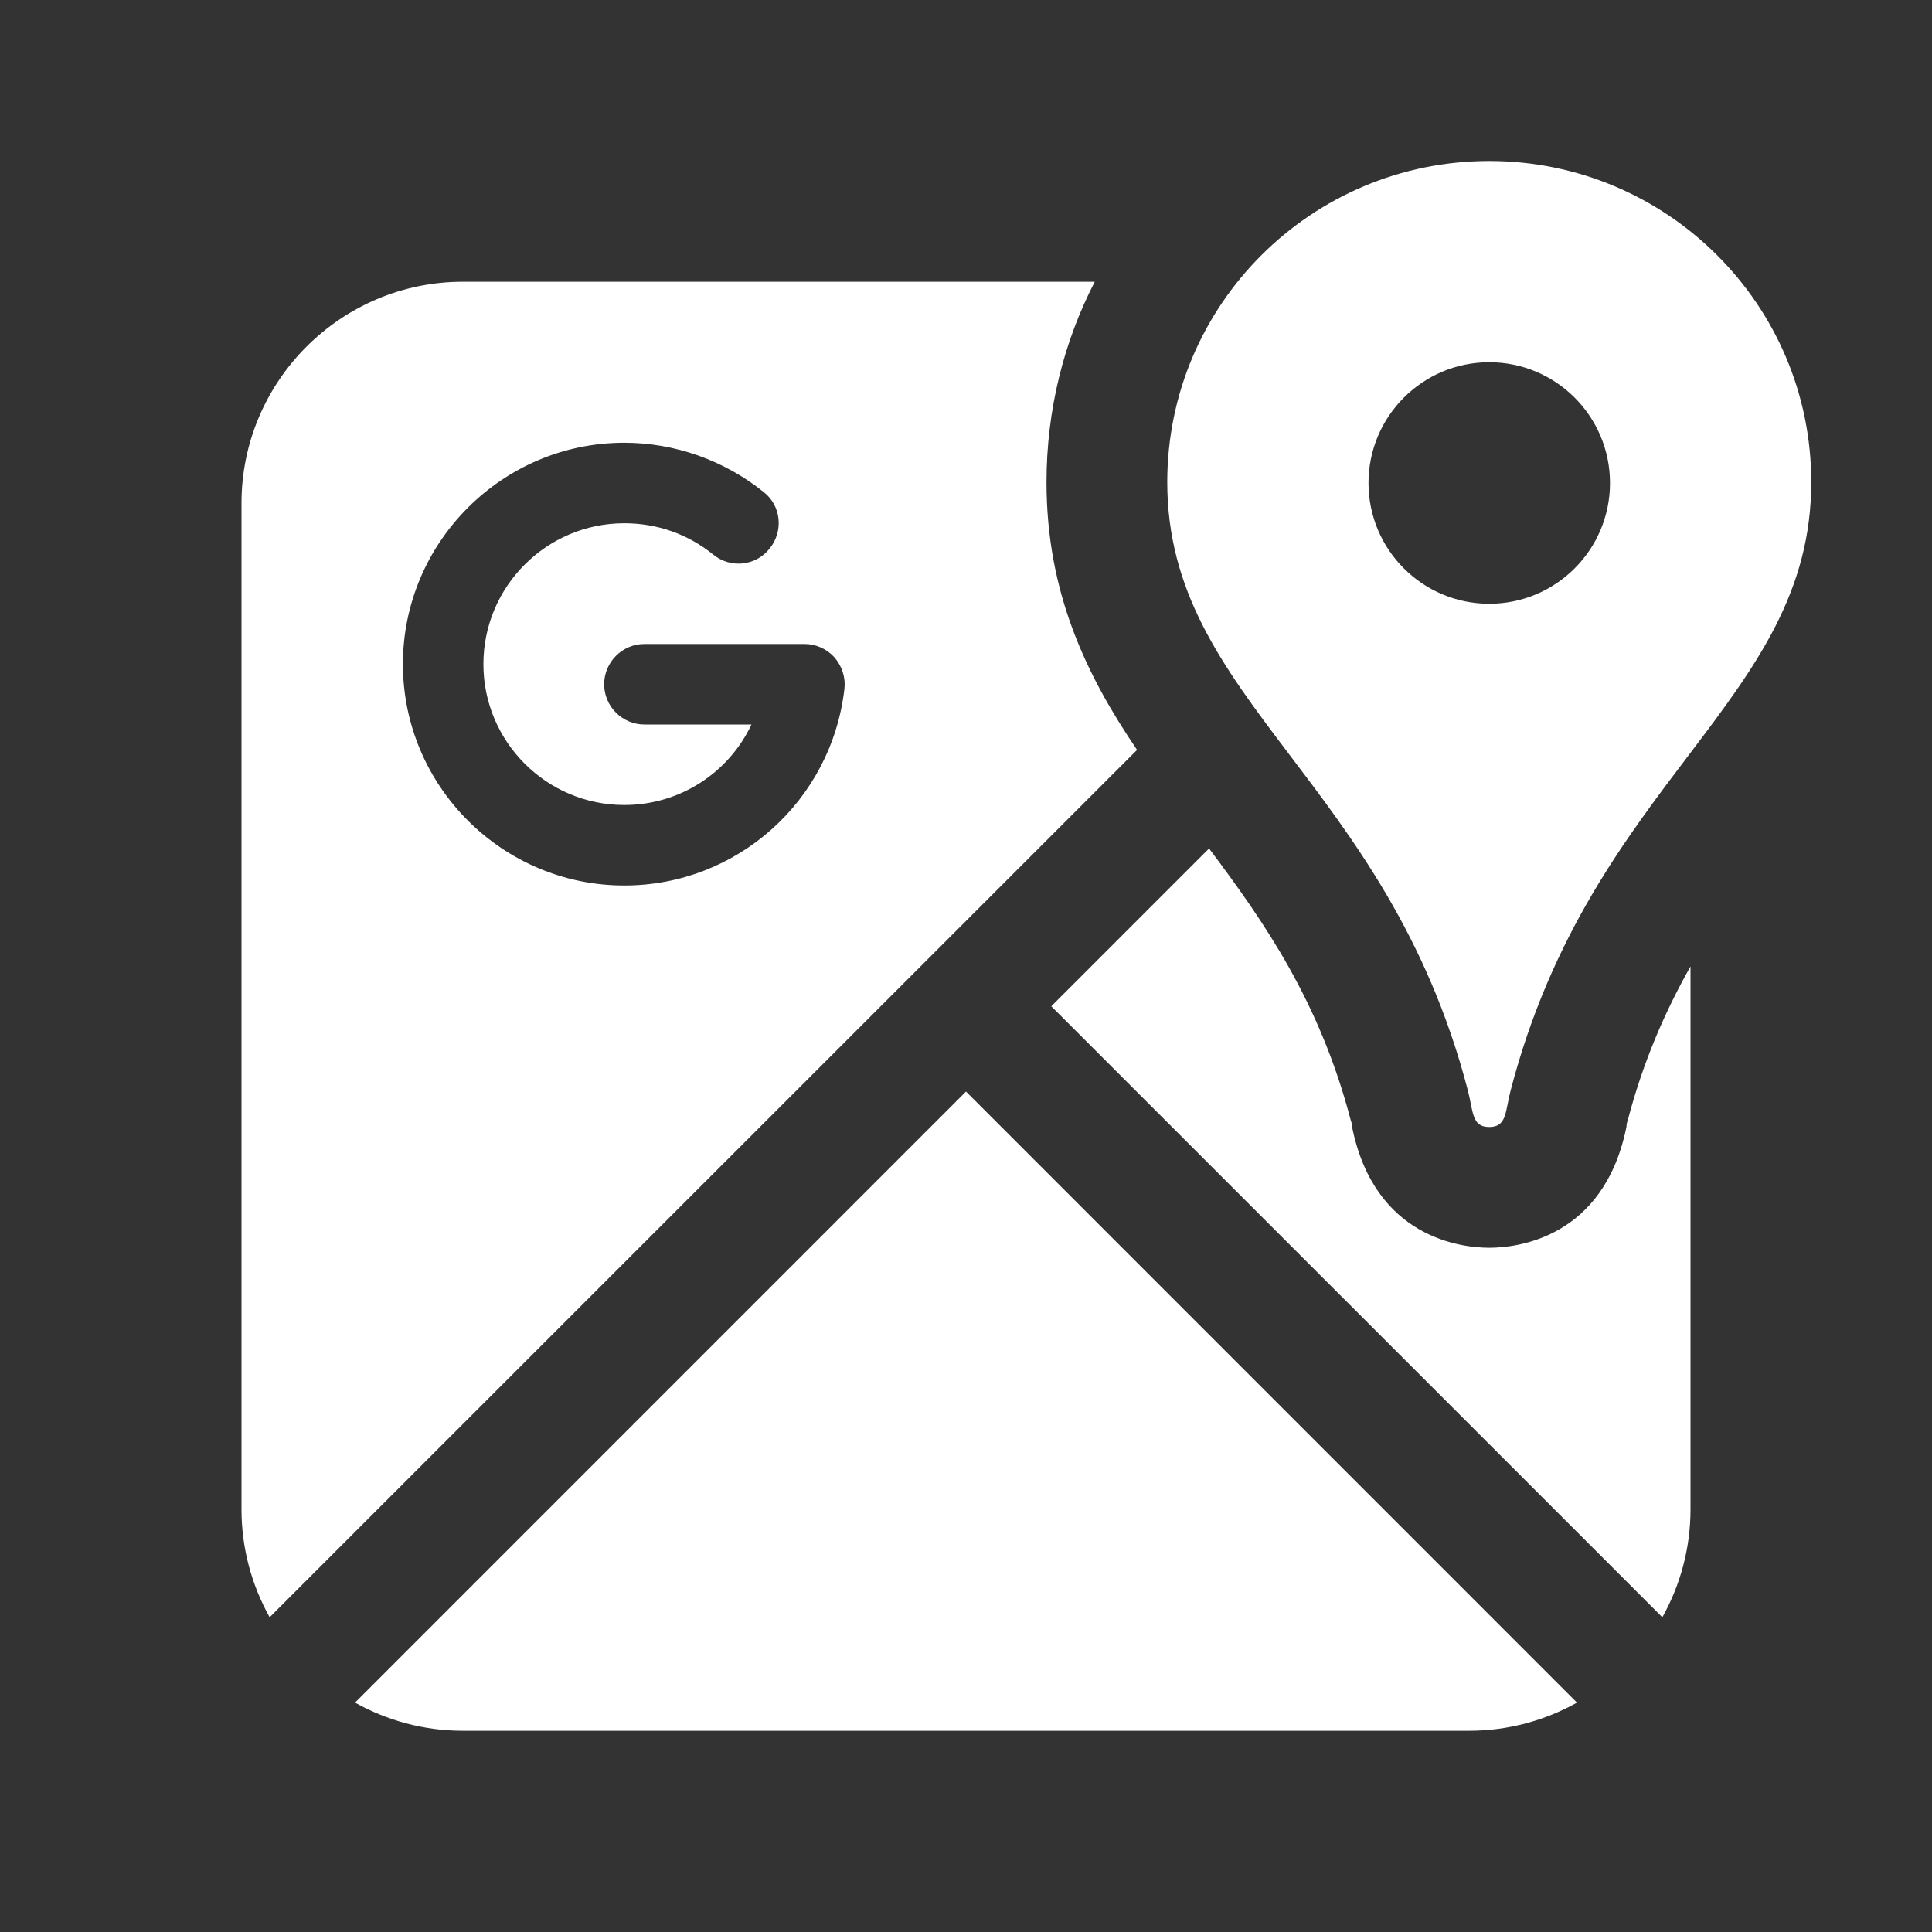 <svg fill="#ffffff" xmlns="http://www.w3.org/2000/svg"  viewBox="0 0 48 48" width="144px" height="144px"><rect x="0" y="0" width="48" height="48" fill="#333333" stroke="none"/><path d="M 37 4 C 32.582 4 29 7.572 29 11.977 C 29 17.411 34.451 19.362 36.467 27.084 C 36.606 27.614 36.559 28 37 28 C 37.441 28 37.394 27.614 37.533 27.084 C 39.549 19.362 45 17.411 45 11.977 C 45 7.572 41.418 4 37 4 z M 11.5 7 C 8.47 7 6 9.47 6 12.5 L 6 37.5 C 6 38.48 6.259 39.39 6.699 40.18 L 28.25 18.631 C 27 16.791 26 14.74 26 11.98 C 26 10.19 26.429 8.49 27.199 7 L 11.5 7 z M 37 9 C 38.657 9 40 10.343 40 12 C 40 13.657 38.657 15 37 15 C 35.343 15 34 13.657 34 12 C 34 10.343 35.343 9 37 9 z M 15.51 11 C 16.77 11 18 11.44 18.98 12.23 C 19.41 12.57 19.469 13.201 19.119 13.631 C 18.779 14.061 18.151 14.129 17.721 13.779 C 17.091 13.269 16.33 13 15.51 13 C 13.58 13 12.01 14.57 12.01 16.5 C 12.01 18.43 13.58 20 15.51 20 C 16.9 20 18.11 19.19 18.67 18 L 16.01 18 C 15.46 18 15.01 17.55 15.01 17 C 15.01 16.45 15.46 16 16.01 16 L 19.99 16 C 20.27 16 20.54 16.12 20.73 16.33 C 20.92 16.55 21.01 16.829 20.98 17.109 C 20.66 19.899 18.31 22 15.51 22 C 12.48 22 10.01 19.53 10.01 16.5 C 10.01 13.47 12.48 11 15.51 11 z M 30.039 21.08 L 26.119 25 L 41.301 40.18 C 41.741 39.39 42 38.48 42 37.5 L 42 24.01 C 41.38 25.11 40.829 26.35 40.439 27.84 C 40.419 27.89 40.41 27.94 40.41 27.99 C 39.85 30.78 37.66 31 37 31 C 36.34 31 34.15 30.78 33.59 27.99 C 33.59 27.94 33.581 27.89 33.561 27.84 C 32.791 24.89 31.419 22.92 30.039 21.08 z M 24 27.119 L 8.82 42.301 C 9.61 42.741 10.52 43 11.5 43 L 36.5 43 C 37.48 43 38.39 42.741 39.18 42.301 L 24 27.119 z"/></svg>
